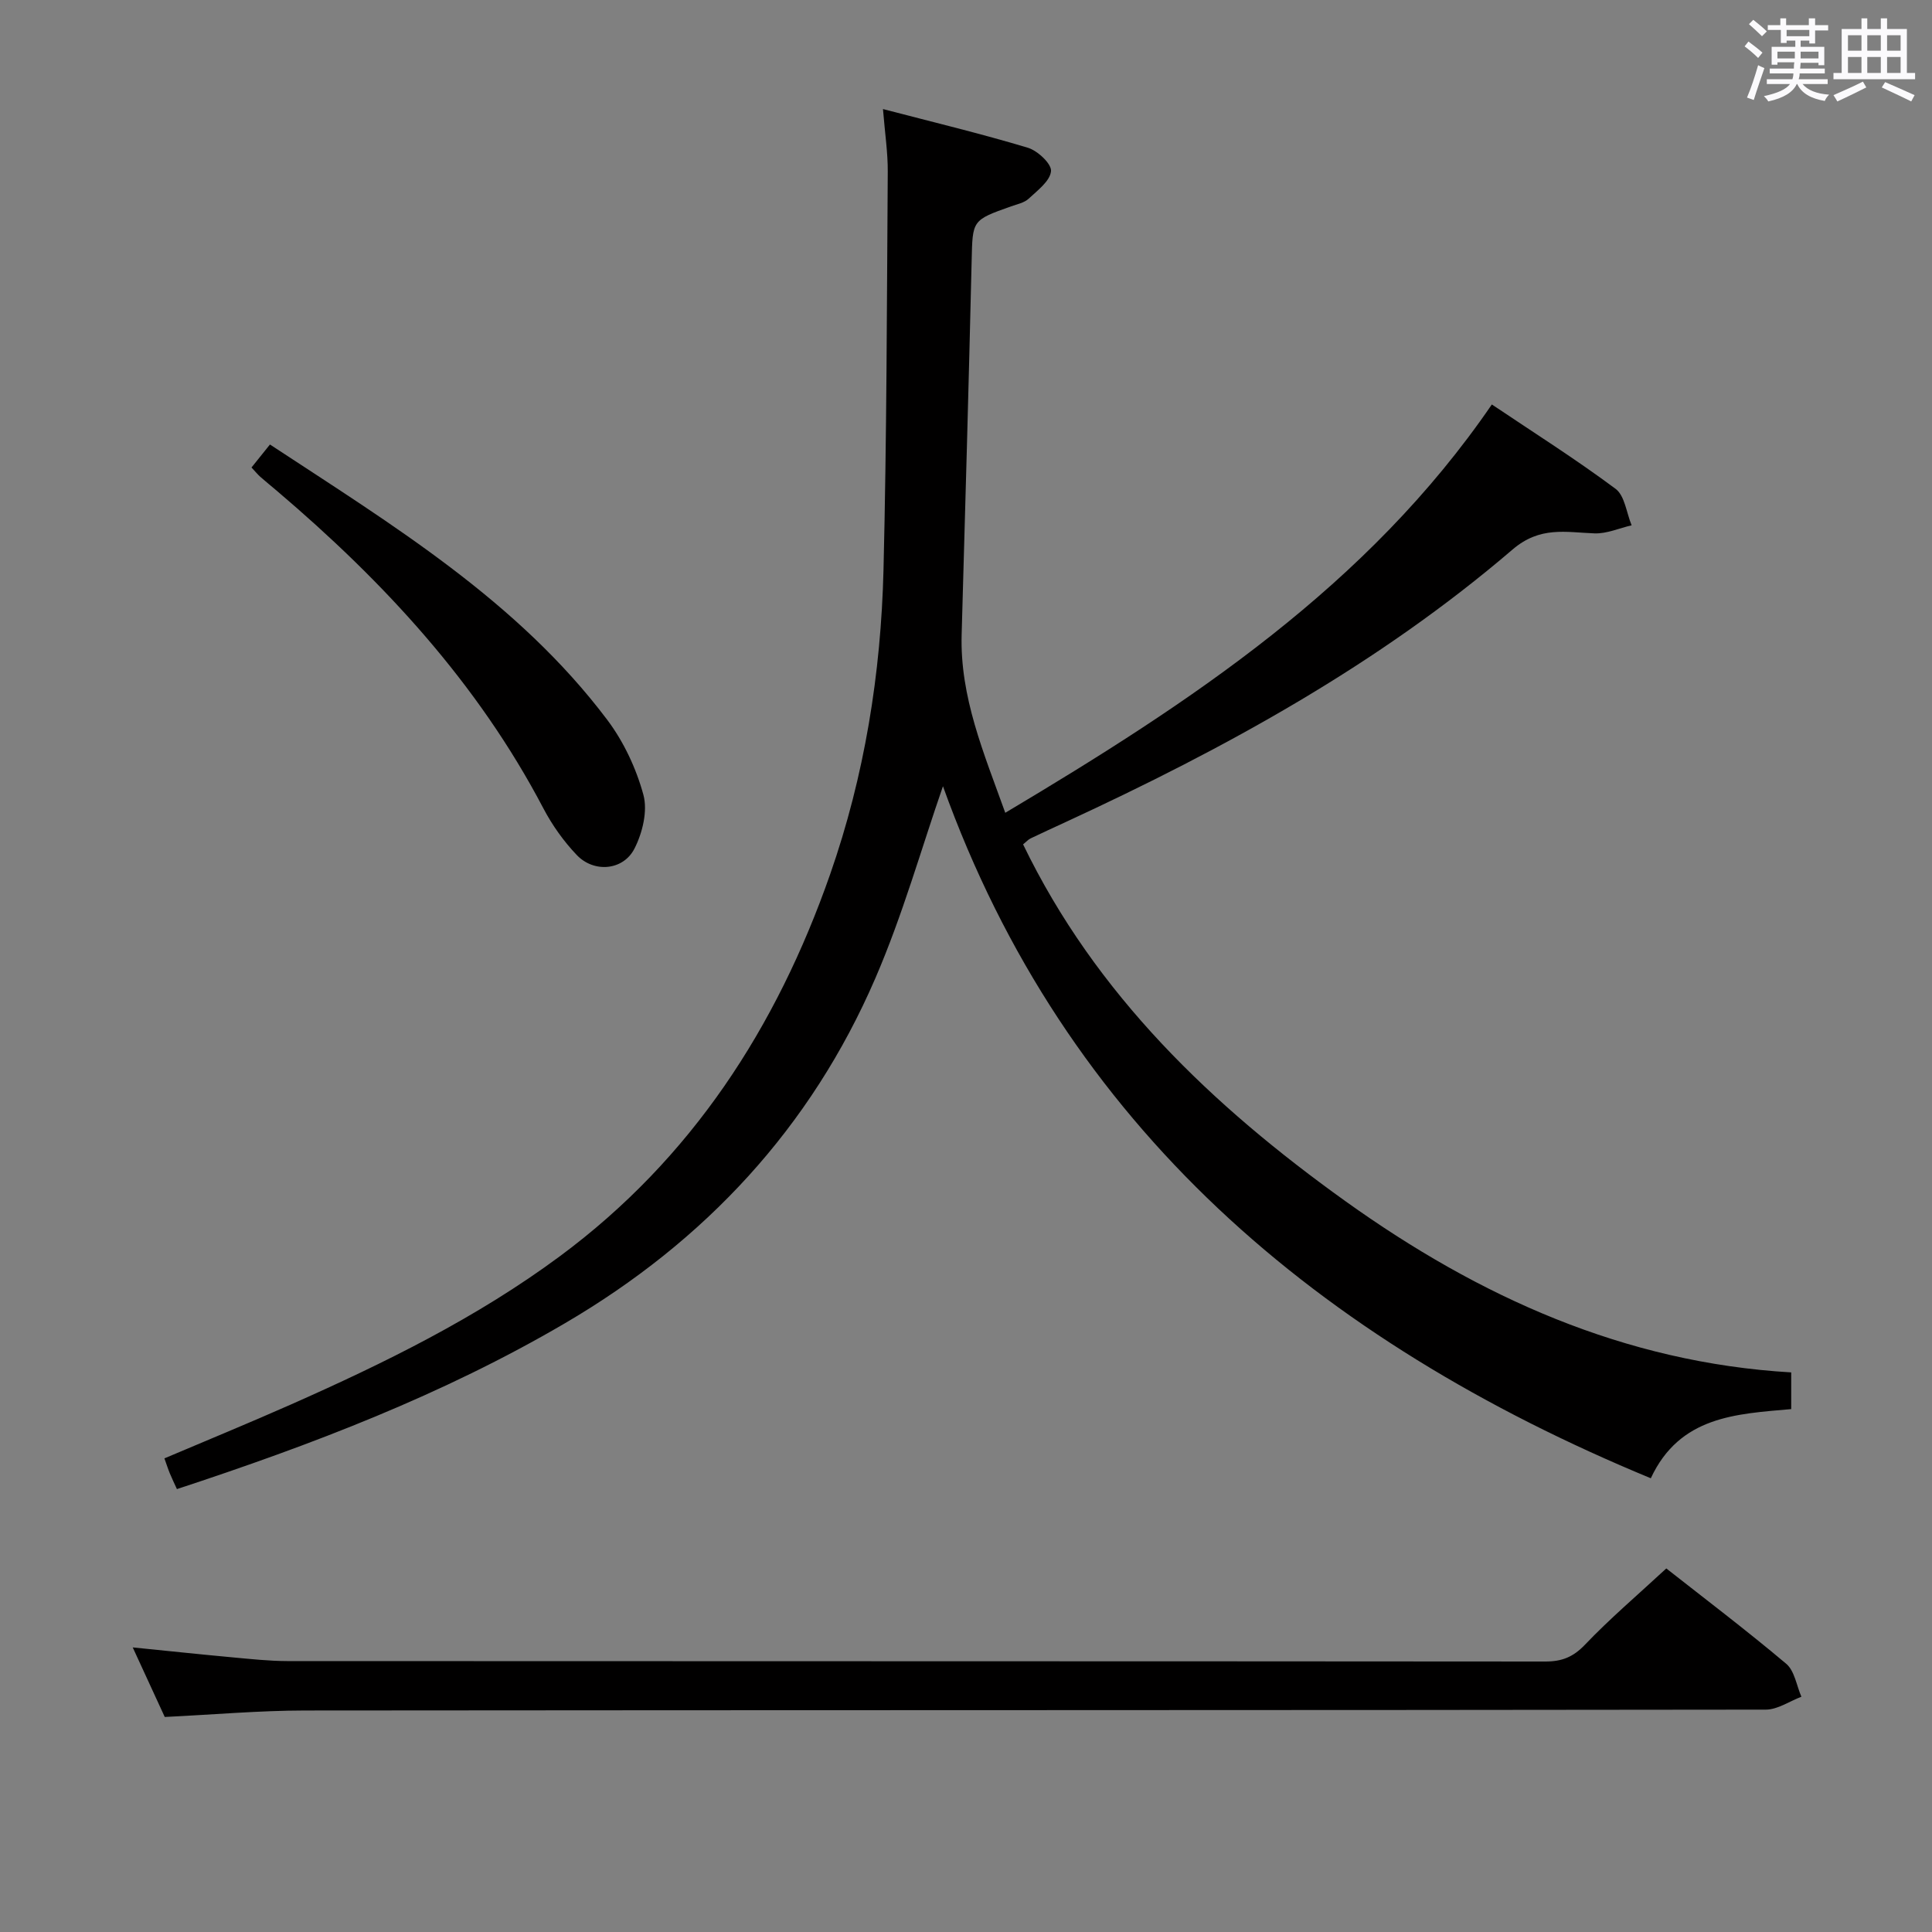 <svg enable-background="new 0 0 400 400" viewBox="0 0 400 400" xmlns="http://www.w3.org/2000/svg"><rect x="0" y="0" width="400" height="400" fill="#808080" stroke="none"/><path d="m361.2 9.6.8-1c.9.7 1.9 1.4 2.9 2.3l-.9 1.1c-1-1-2-1.8-2.8-2.4zm.5 10.6c.9-2.1 1.6-4.3 2.3-6.7.4.2.8.4 1.3.6-.7 2.1-1.5 4.3-2.2 6.6zm.4-15.2.9-.9c1 .8 2 1.6 2.8 2.4l-1 1c-.9-.9-1.8-1.7-2.7-2.5zm12.5-1.2h1.2v1.4h2.7v1.1h-2.7v2.7h-1.2v-.6h-1.8v1.3h4.9v3.8h-1.2v-.5h-3.7c0 .4-.1.9-.1 1.2h5.1v1h-5.2c0 .5-.1.9-.2 1.2h6v1h-5.2c1.1 1.3 2.9 2 5.5 2.2-.4.4-.7.8-.9 1.3-2.9-.5-4.8-1.6-5.7-3.5h-.1c-.8 1.7-2.7 2.9-5.9 3.6-.2-.4-.6-.8-.9-1.1 2.8-.6 4.6-1.4 5.4-2.5h-4.8v-1h5.3c.1-.3.2-.7.2-1.2h-4.9v-1h5c0-.4 0-.8.1-1.3h-3.5v.5h-1.2v-3.7h4.9v-1.3h-1.8v.5h-1.2v-2.7h-2.7v-1h2.6v-1.4h1.2v1.4h4.7v-1.4zm-6.6 8.3h3.6c0-.4 0-.9 0-1.4h-3.6zm1.9-4.6h4.7v-1.3h-4.7zm6.6 3.2h-3.7v1.4h3.7z" fill="#fbfafc"/><path d="m385.3 3.8h1.3v2.2h2.8v-2.2h1.3v2.2h4.1v9.1h1.7v1.3h-16.9v-1.3h1.7v-9.1h4.1v-2.2zm.4 13.1.7 1.2c-1.8.9-3.8 1.9-6 2.9-.2-.4-.5-.8-.8-1.3 2.3-1 4.3-1.9 6.1-2.8zm-3.1-6.4h2.8v-3.2h-2.8zm0 4.6h2.8v-3.3h-2.8zm4-4.6h2.8v-3.2h-2.8zm0 4.6h2.8v-3.3h-2.8zm3.7 1.9c2.1.9 4.1 1.8 6.1 2.7l-.7 1.3c-2.2-1.1-4.2-2-6.1-2.9zm3.2-9.7h-2.8v3.2h2.8v-3.1zm-2.8 7.8h2.8v-3.3h-2.8z" fill="#fbfafc"/><g fill="#010000"><path d="m211.82 174.82c15.06 31.14 39.12 54.09 66.76 73.89 27.67 19.81 57.75 33.41 92.27 35.43v7.6c-11.41 1.01-23.07 1.44-29.07 14.32-68.84-28.47-121.25-72.8-146.55-143.28-4.43 12.76-8.33 26.65-14 39.76-13.36 30.92-35.28 54.47-64.34 71.47-25.25 14.78-52.35 25.12-80.26 34.29-.56-1.23-1.05-2.24-1.48-3.28-.37-.9-.66-1.83-1.11-3.08 8.76-3.72 17.46-7.29 26.07-11.1 19.5-8.63 38.62-18.02 55.82-30.76 27.26-20.19 44.85-47.36 55.94-79.06 7.13-20.41 10.52-41.55 11.05-63.05.67-27.46.69-54.94.88-82.41.03-3.95-.58-7.9-.99-12.98 10.42 2.72 20.29 5.09 30 8.01 2.02.61 4.94 3.34 4.79 4.85-.19 2.05-2.8 3.99-4.63 5.7-.91.85-2.38 1.13-3.62 1.58-8.14 2.88-7.98 2.88-8.18 11.25-.61 25.79-1.33 51.57-2.07 77.36-.38 12.99 4.59 24.57 9.03 36.95 38.44-22.9 75-46.95 100.74-84.54 8.63 5.8 17.35 11.31 25.61 17.46 1.92 1.43 2.26 4.98 3.33 7.56-2.56.59-5.14 1.76-7.68 1.67-5.96-.22-11.27-1.54-16.97 3.34-27.75 23.78-59.52 41.19-92.55 56.44-2.42 1.12-4.84 2.22-7.23 3.37-.46.21-.79.61-1.56 1.24z"/><path d="m344.99 324.73c7.95 6.25 16.57 12.78 24.83 19.74 1.73 1.46 2.13 4.5 3.14 6.82-2.45.93-4.91 2.66-7.36 2.67-100.81.14-201.62.08-302.44.18-9.46.01-18.91.85-29.05 1.34-1.9-4.13-4.09-8.88-6.63-14.4 7.31.73 13.94 1.44 20.58 2.05 3.81.35 7.62.77 11.44.78 86.82.04 173.63.02 260.45.09 3.42 0 5.76-.92 8.2-3.48 5.16-5.41 10.89-10.28 16.84-15.79z"/><path d="m52.07 96.79c1.34-1.67 2.44-3.04 3.82-4.76 25.44 16.73 51.3 32.4 69.83 57 3.41 4.53 6 10.06 7.49 15.53.91 3.35-.19 7.88-1.85 11.13-2.31 4.54-8.36 5.07-11.92 1.36-2.72-2.84-5.1-6.19-6.93-9.67-13.61-25.96-33.07-46.97-55.19-65.76-1.14-.97-2.3-1.91-3.43-2.9-.48-.43-.9-.94-1.82-1.93z"/></g></svg>